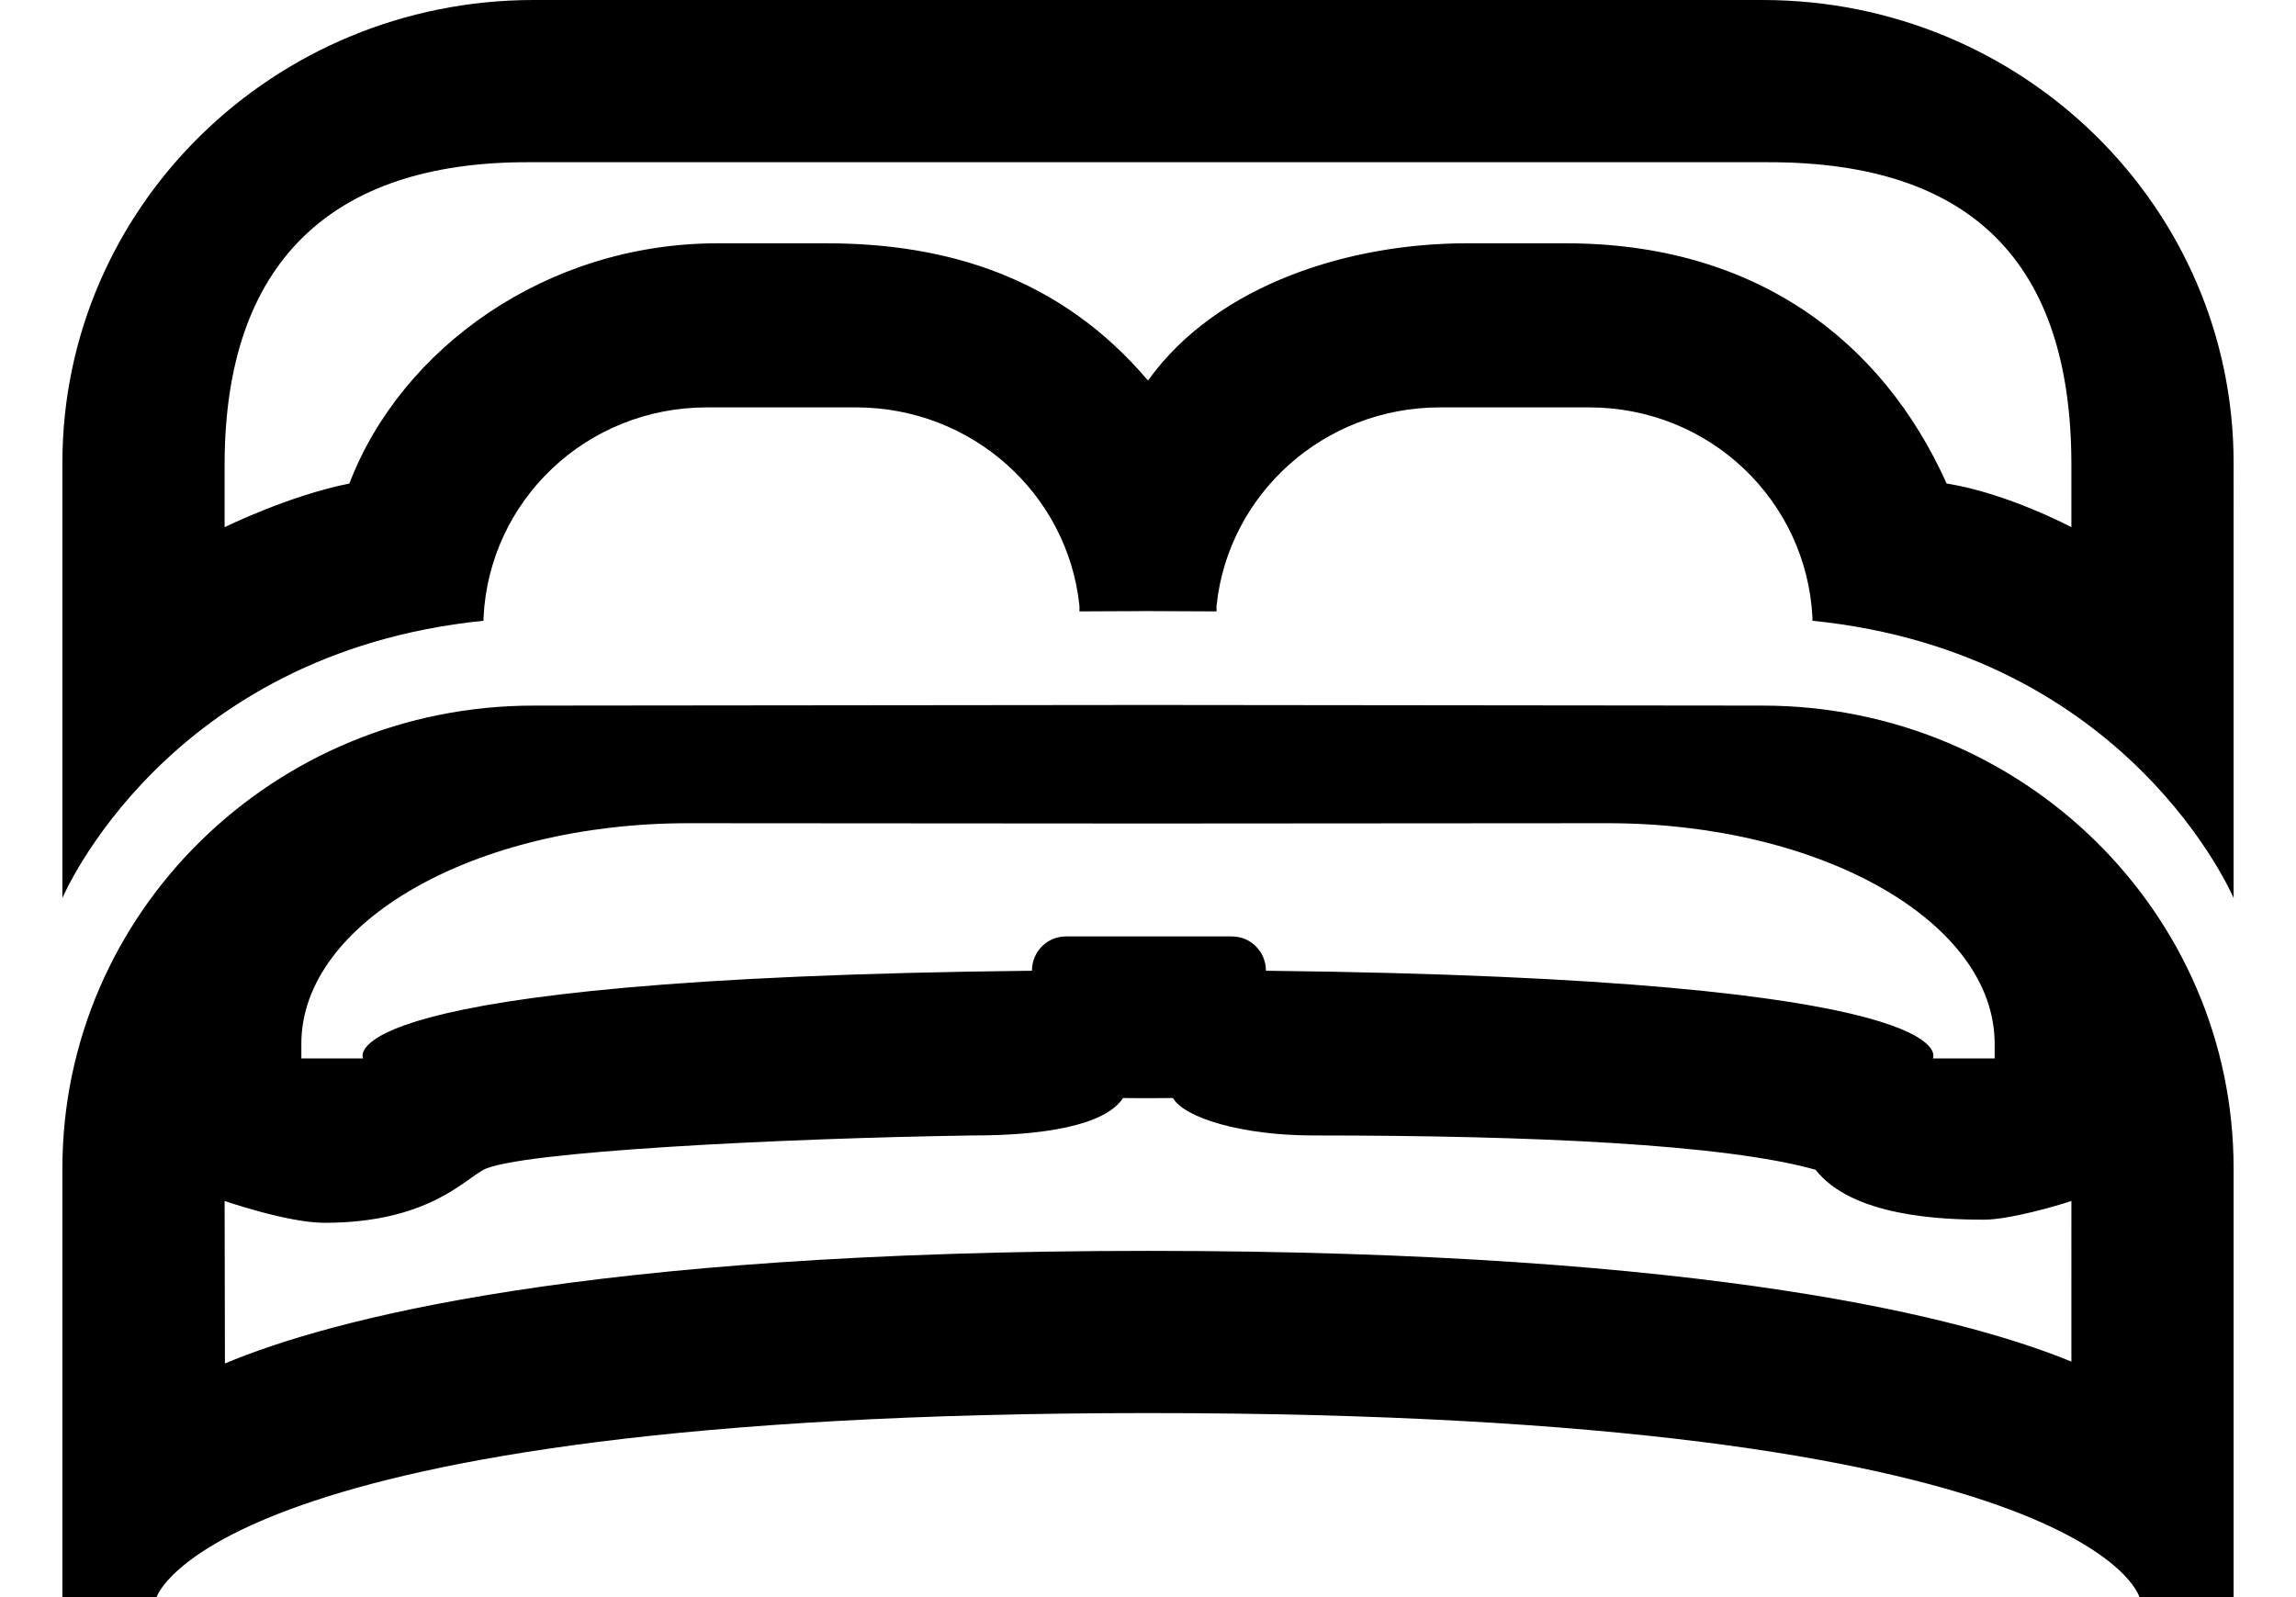 <?xml version="1.0" encoding="utf-8"?>
<!-- Generator: Adobe Illustrator 21.1.0, SVG Export Plug-In . SVG Version: 6.00 Build 0)  -->
<svg version="1.1" id="Layer_1" xmlns="http://www.w3.org/2000/svg" xmlns:xlink="http://www.w3.org/1999/xlink" x="0px" y="0px"
	 viewBox="0 0 736 512" style="enable-background:new 0 0 736 512;" xml:space="preserve">
<style type="text/css">
	.st0{fill-rule:evenodd;clip-rule:evenodd;}
</style>
<g>
	<g>
		<path class="st0" d="M565,0L368,0L171.1,0C87.7,0,20,66.4,20,148.4v139.5c0,0,33.1-78.6,135-88.9c0-0.2,0-0.7,0-1
			c1.8-37.5,32.9-67.4,71.6-67.4h47.8c37.3,0,67.8,27.8,71.6,63.4c0.1,0.8,0,2,0,2l22-0.1l22,0.1c0,0-0.1-1.2,0-2
			c3.8-35.6,34.3-63.4,71.6-63.4h47.8c38.7,0,69.7,29.9,71.6,67.4c0,0.3,0,0.8,0,1c101.8,10.3,135,88.9,135,88.9V148.4
			C716,66.4,648.4,0,565,0z M664,169c0,0-20.5-10.9-40-14c-20.8-46.3-61.8-77-122-77h-32c-36.4,0-79.5,12.6-102,44
			c-28.1-33.2-64.7-44-103-44h-35c-54.8,0-101.4,33.6-118,77c-19.5,3.9-40,14-40,14s0-19.1,0-20c0-64.9,34.3-97,97-97h398
			c64.9,0,97,32.1,97,97C664,151.9,664,169,664,169z M565,226.2L369,226v0l-1,0l-1,0v0l-196,0.2C87.7,226.2,20,292.6,20,374.6V512
			h30.2c0,0,18.1-59,317.8-59c302.5,0,317.8,59,317.8,59H716V374.6C716,292.6,648.4,226.2,565,226.2z M96.6,334.6
			c0-39,55.6-70.7,124.1-70.7L367,264v0l1,0l1,0v0l146.3-0.1c68.5,0,124.1,31.6,124.1,70.7v4.7h-19.8c0,0,14.1-25.6-213.8-28.1
			c0,0,0-0.1,0-0.2c-0.1-6-4.9-10.8-10.9-10.8l-53.2,0c-6,0-10.8,4.8-10.9,10.8c0,0.1,0,0.2,0,0.2c-228.7,2.4-214.4,28.1-214.4,28.1
			H96.6V334.6z M664,436.5C630.9,422.9,549.3,401,368,401c-181.5,0-262.8,22.2-295.9,36.1c0-0.3-0.1-52.1-0.1-52.1s20.2,7,32,7
			c32.7,0,44.5-13.5,51-17c10.9-5.8,95-10.1,157-11c21.8,0,42.1-3,48-12c0.1,0,6.6,0.1,16,0c3.6,6.3,21.9,12,45,12
			c70.1,0,131.9,2.8,161,11c11.7,15,40.5,16,54,16c8,0,23.3-4.4,28-6C664,385,664,436.5,664,436.5z"/>
	</g>
</g>
</svg>
